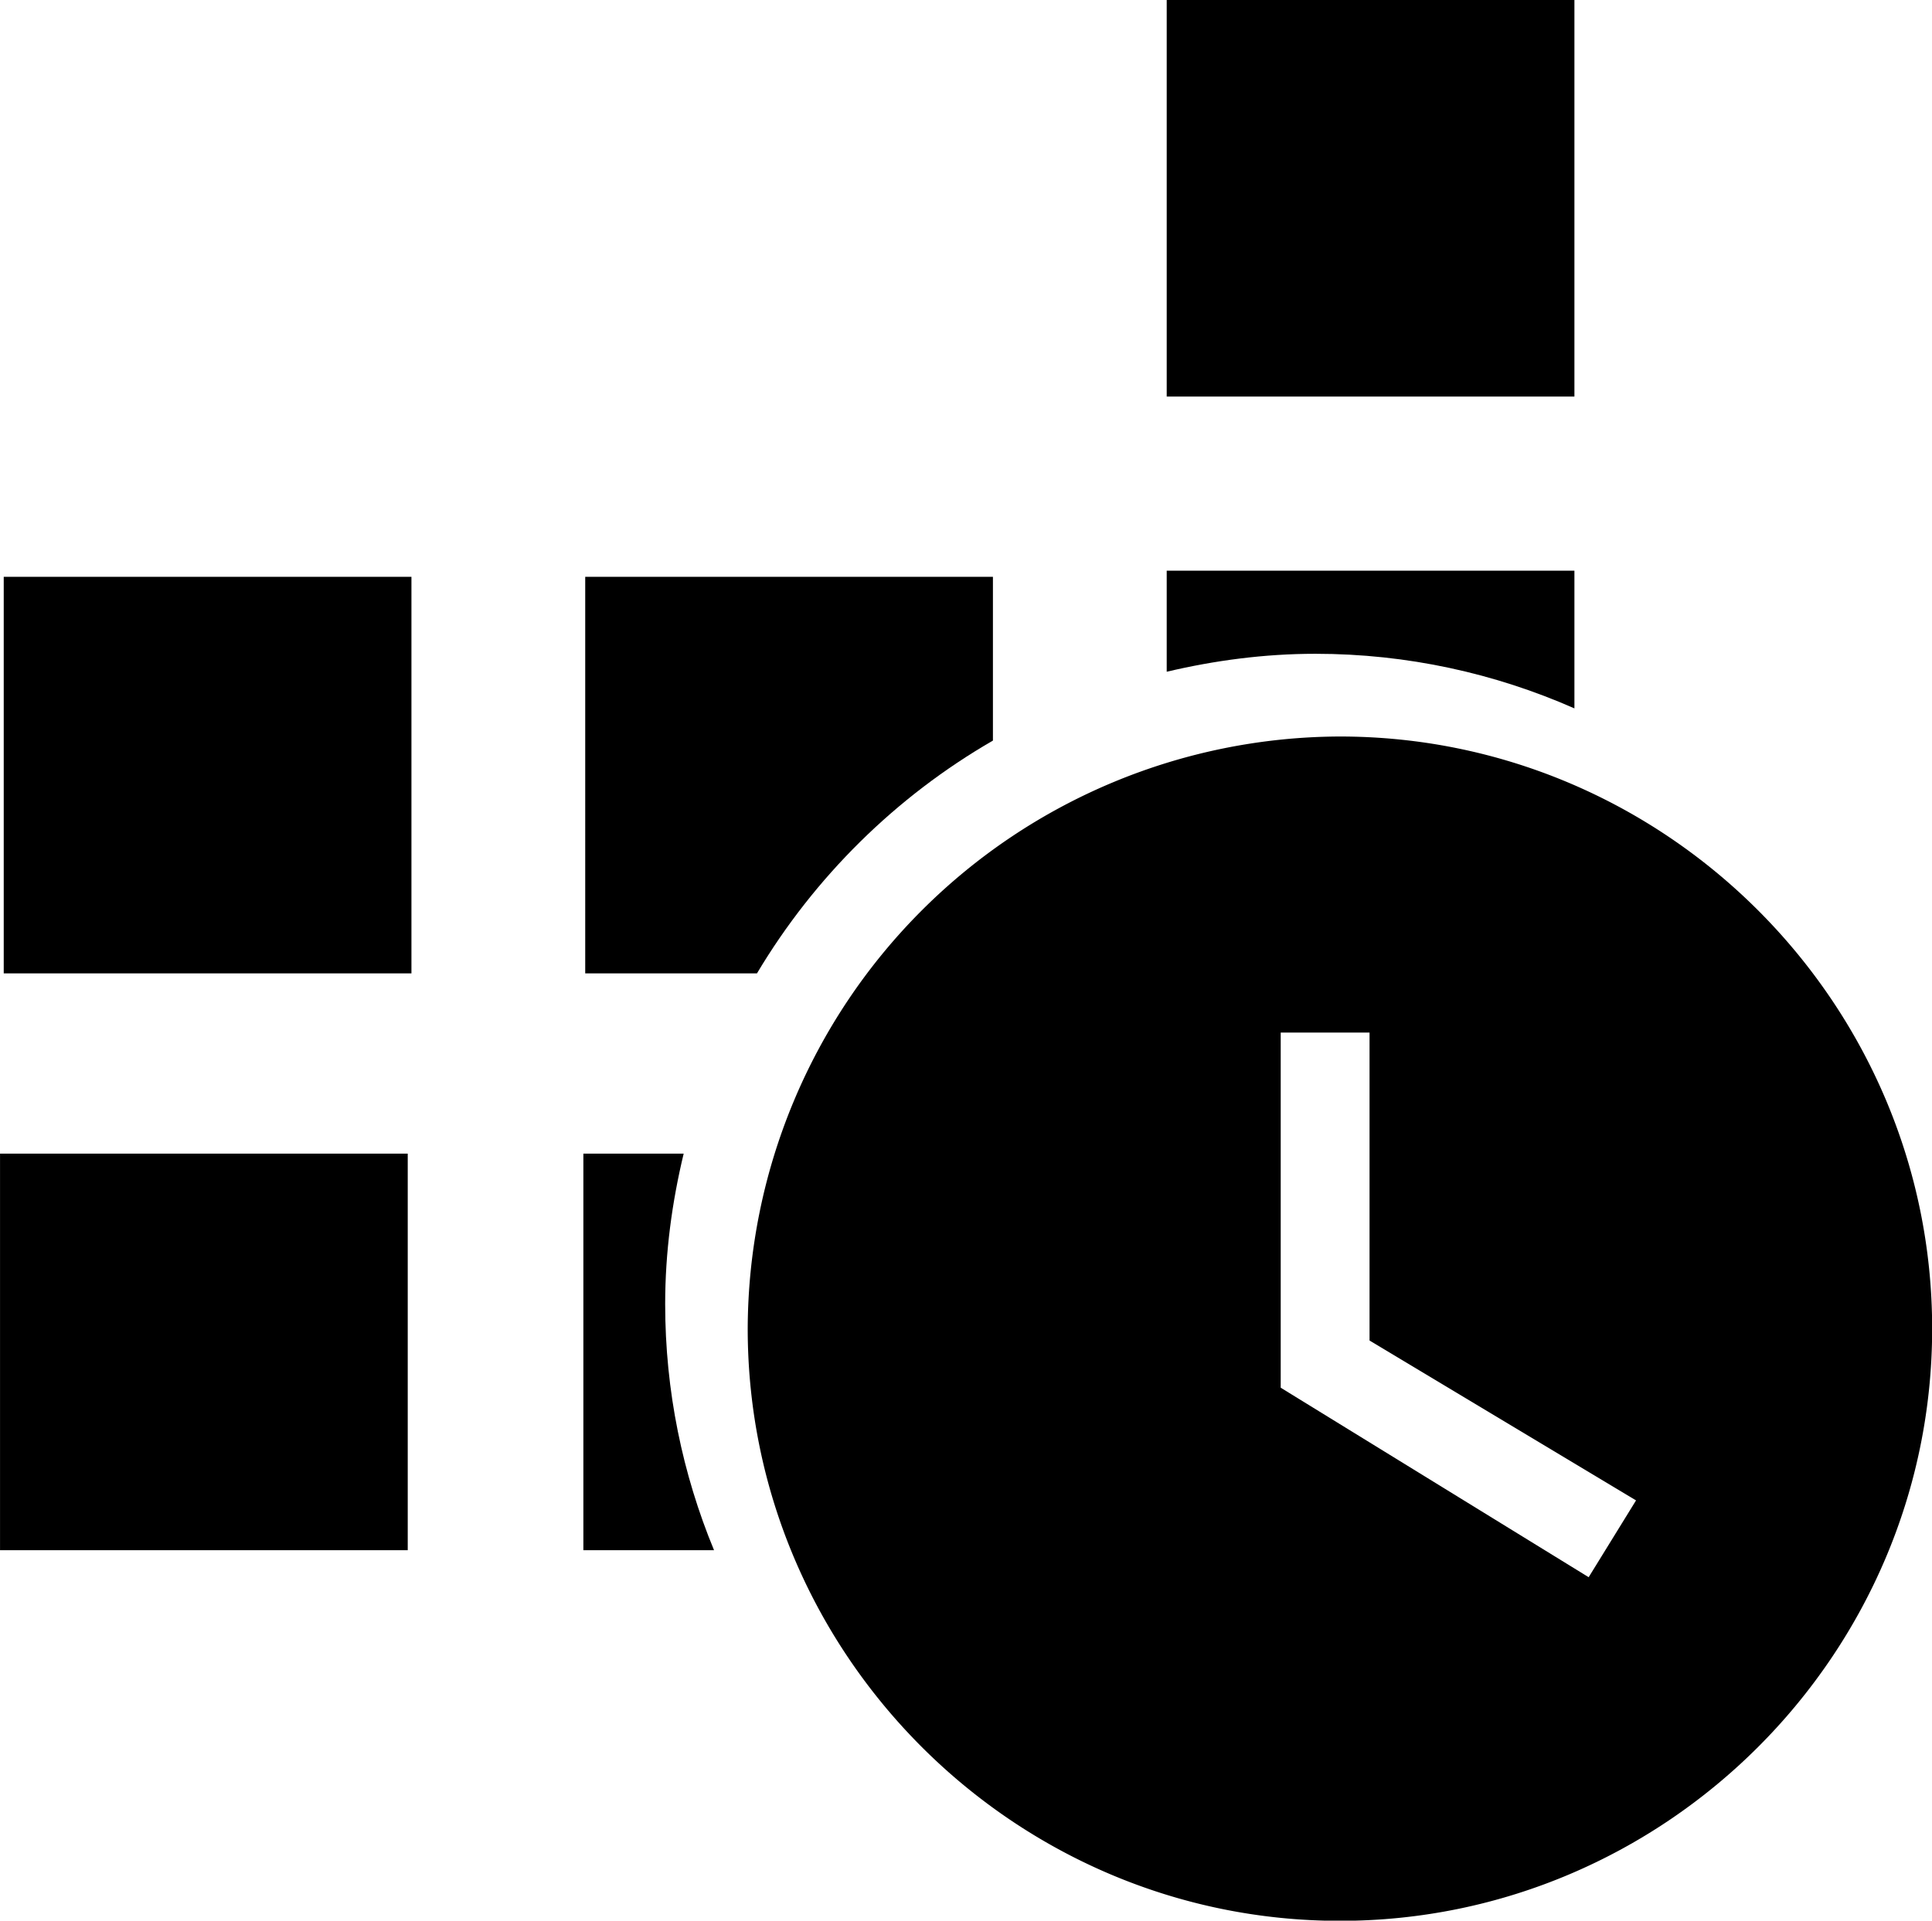 <svg xmlns="http://www.w3.org/2000/svg" width="39.456" height="39.228" viewBox="0 0 10.439 10.379"><path d="M6.304 0v2.143h2.203V0zm0 3.084v.546c.259-.061.527-.097.804-.097.497 0 .97.106 1.399.295v-.744zM.02 3.117V5.26h2.203V3.117zm3.142 0V5.26h.928c.31-.52.75-.955 1.275-1.258v-.885zM0 6.234v2.143h2.203V6.234zm3.152 0v2.143h.706c-.17-.411-.264-.86-.264-1.33 0-.28.037-.551.1-.813z"/><path d="M12.608 7.94a3.21 3.21 0 00-3.2 3.2c0 1.76 1.44 3.2 3.2 3.2 1.76 0 3.2-1.44 3.2-3.2 0-1.76-1.44-3.2-3.2-3.2zm1.344 4.543l-1.664-1.024V9.54h.48v1.664l1.44.864z" clip-path="url(#b)" transform="translate(-5.368 -3.96)"/></svg>